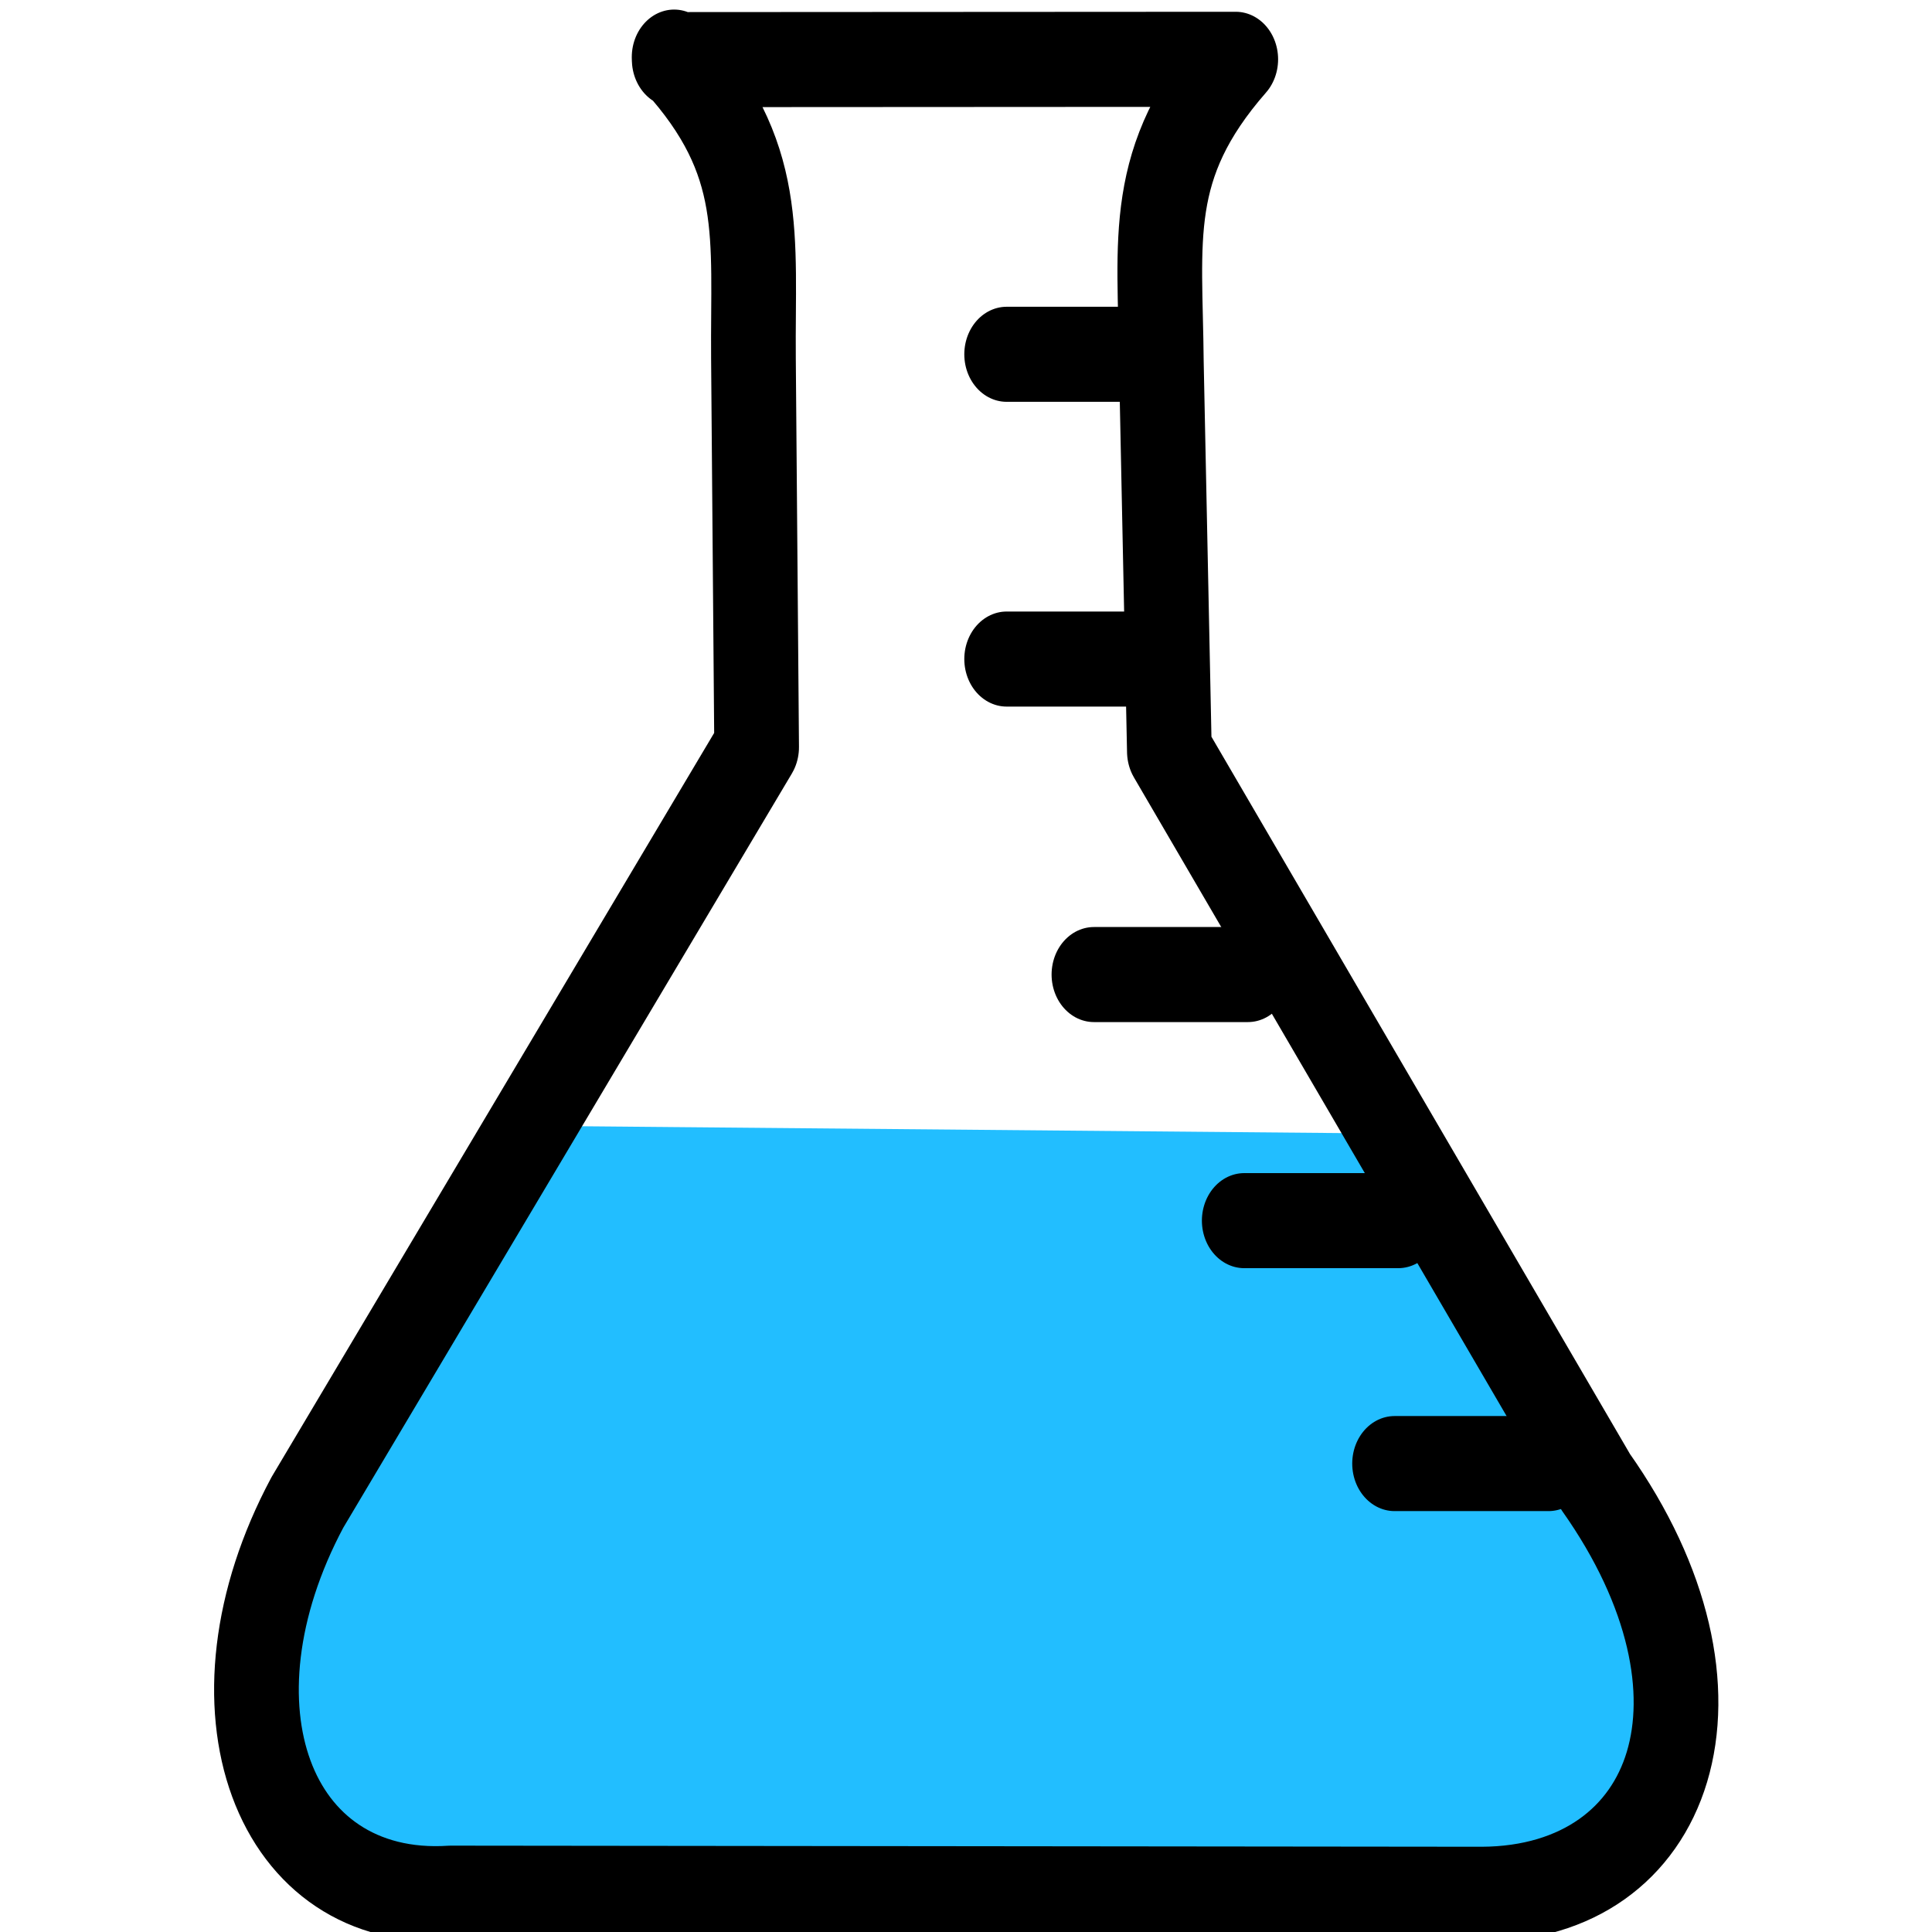 <?xml version="1.0" encoding="UTF-8" standalone="no"?>
<!-- Created with Inkscape (http://www.inkscape.org/) -->
<svg id="svg2" xmlns:rdf="http://www.w3.org/1999/02/22-rdf-syntax-ns#" xmlns="http://www.w3.org/2000/svg" height="100" width="100" version="1.1" xmlns:cc="http://creativecommons.org/ns#" xmlns:dc="http://purl.org/dc/elements/1.1/">
 <g id="layer1" transform="translate(0,-952.362)">
  <g id="g3788" transform="matrix(1.455,0,0,1.633,-21.18,-631.665)">
   <path id="path3997" fill="#22beff" d="m33.861,1005.7-8.945,13.356c-4.116,4.982-1.281,12.068,7.871,11.33,0.476-0.035,30.89-0.116,30.89-0.116,12.339,0.437,11.756-8.226,8.346-12.287l-8.227-12.046-29.935-0.239z" fill-rule="evenodd"/>
   <path id="rect3162" stroke-linejoin="round" d="m38.538,971.82c3.281,3.222,2.786,5.657,2.822,9.557l0.113,12.315-15.982,23.941c-3.868,6.448-1.251,12.756,5.093,12.384l36.685,0.035c6.855-0.025,9.361-6.378,4.048-13.075l-15.161-23.15-0.286-12.33c-0.036-3.9-0.575-6.325,2.647-9.607l-19.976,0.01z" stroke="#000" stroke-linecap="round" stroke-width="3.013" fill="none"/>
   <path id="path3180" d="M55.844,981.24h-5.477" stroke="#000" stroke-linecap="round" stroke-width="3.013" fill="none"/>
   <path id="path3182" d="M55.844,990.9h-5.477" stroke="#000" stroke-linecap="round" stroke-width="3.013" fill="none"/>
   <path id="path3184" d="M58.949,1000.9h-5.477" stroke="#000" stroke-linecap="round" stroke-width="3.013" fill="none"/>
   <path id="path3186" d="M64.297,1008.7h-5.478" stroke="#000" stroke-linecap="round" stroke-width="3.013" fill="none"/>
   <path id="path3188" d="M69.643,1016.4h-5.476" stroke="#000" stroke-linecap="round" stroke-width="3.013" fill="none"/>
  </g>
 </g>
</svg>
